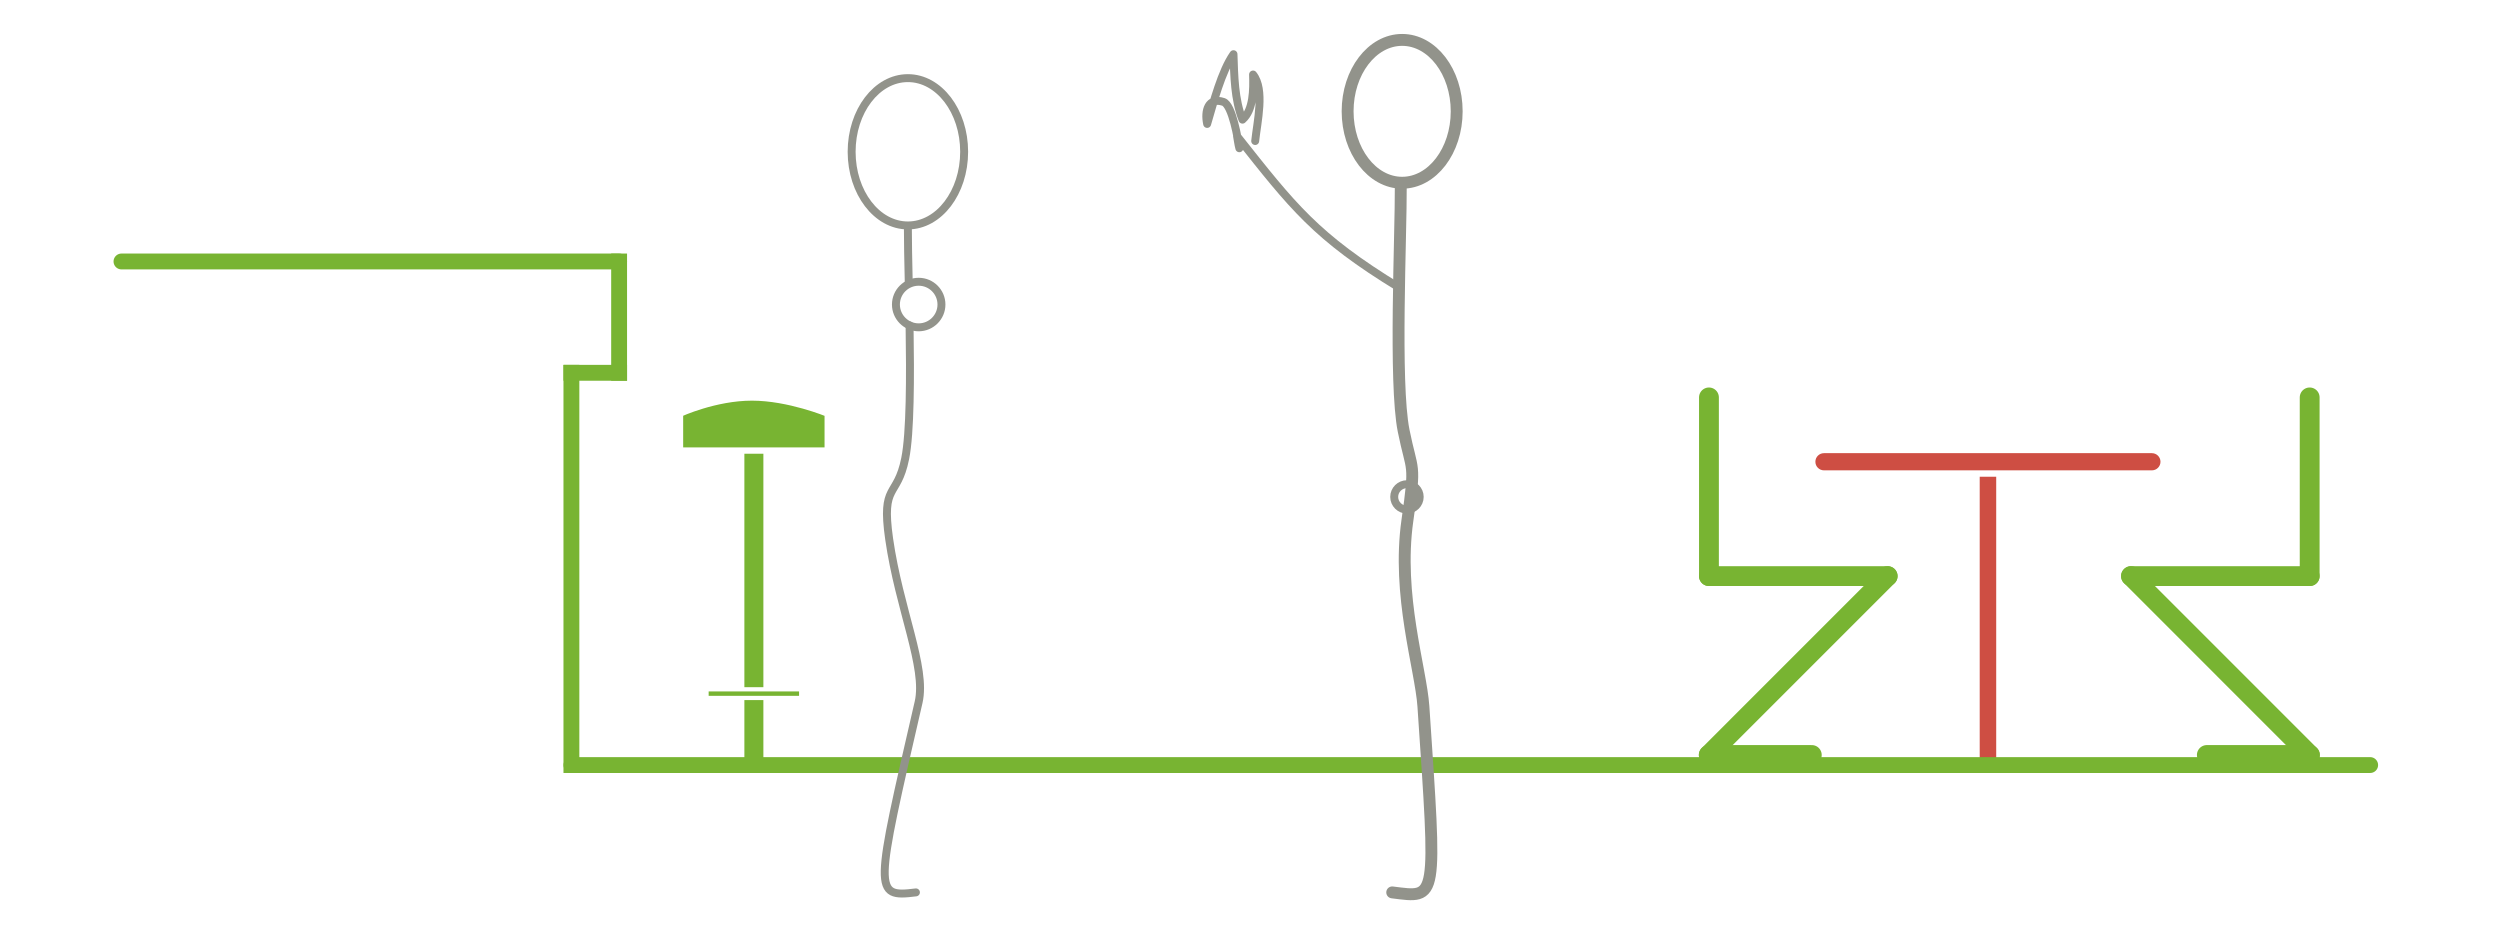 <?xml version="1.0" encoding="iso-8859-1"?>
<!-- Generator: Adobe Illustrator 13.0.0, SVG Export Plug-In . SVG Version: 6.00 Build 14948)  -->
<!DOCTYPE svg PUBLIC "-//W3C//DTD SVG 1.1//EN" "http://www.w3.org/Graphics/SVG/1.1/DTD/svg11.dtd">
<svg version="1.1" xmlns="http://www.w3.org/2000/svg" xmlns:xlink="http://www.w3.org/1999/xlink" x="0px" y="0px" width="540px"
	 height="200px" viewBox="0 0 540 200" style="enable-background:new 0 0 540 200;" xml:space="preserve">
<g id="Layer_2">
	<rect style="fill:#FFFFFF;" width="540" height="200"/>
</g>
<g id="img02">
	<g>
		<g>
			
				<rect x="427.158" y="101.149" style="fill:#CE4E43;stroke:#FFFFFF;stroke-width:0.916;stroke-linecap:square;" width="4.482" height="64.389"/>
			<g>
				<path style="fill:#CE4E43;" d="M391.435,99.739c0,1.404,1.139,2.543,2.543,2.543h70.83c1.404,0,2.543-1.139,2.543-2.543
					s-1.139-2.543-2.543-2.543h-70.83C392.574,97.196,391.435,98.335,391.435,99.739C391.435,99.739,391.435,98.335,391.435,99.739z
					"/>
				<path style="fill:none;stroke:#FFFFFF;stroke-width:1.374;" d="M391.435,99.739c0,1.404,1.139,2.543,2.543,2.543h70.83
					c1.404,0,2.543-1.139,2.543-2.543s-1.139-2.543-2.543-2.543h-70.83C392.574,97.196,391.435,98.335,391.435,99.739
					C391.435,99.739,391.435,98.335,391.435,99.739z"/>
			</g>
		</g>
		<g>
			<rect x="160.098" y="93.337" style="fill:#78B432;stroke:#FFFFFF;stroke-width:1.374;" width="5.479" height="72.818"/>
			<path style="fill:#78B432;stroke:#FFFFFF;stroke-width:1.374;" d="M178.789,97.325h-31.912v-7.978c0,0,7.568-3.493,15.547-3.493
				s16.365,3.493,16.365,3.493V97.325z"/>
			<rect x="152.611" y="148.891" style="fill:#78B432;stroke:#FFFFFF;stroke-width:0.916;" width="20.447" height="1.869"/>
		</g>
		
			<line style="fill:none;stroke:#78B432;stroke-width:3.427;stroke-linecap:round;" x1="26.239" y1="56.479" x2="133.729" y2="56.479"/>
		
			<line style="fill:none;stroke:#78B432;stroke-width:3.427;stroke-linecap:square;" x1="133.729" y1="56.479" x2="133.729" y2="80.524"/>
		
			<line style="fill:none;stroke:#78B432;stroke-width:3.427;stroke-linecap:square;" x1="133.729" y1="80.524" x2="123.424" y2="80.524"/>
		
			<line style="fill:none;stroke:#78B432;stroke-width:3.427;stroke-linecap:square;" x1="123.424" y1="80.524" x2="123.424" y2="165.251"/>
		
			<line style="fill:none;stroke:#78B432;stroke-width:3.427;stroke-linecap:round;" x1="123.424" y1="165.251" x2="511.955" y2="165.251"/>
		<g>
			<g>
				
					<line style="fill:none;stroke:#78B432;stroke-width:4.284;stroke-linecap:round;stroke-linejoin:round;" x1="369.134" y1="85.841" x2="369.134" y2="124.438"/>
				
					<line style="fill:none;stroke:#78B432;stroke-width:4.284;stroke-linecap:round;stroke-linejoin:round;" x1="369.134" y1="124.438" x2="407.73" y2="124.438"/>
				
					<line style="fill:none;stroke:#78B432;stroke-width:4.284;stroke-linecap:round;stroke-linejoin:round;" x1="407.73" y1="124.438" x2="369.093" y2="163.079"/>
				
					<line style="fill:none;stroke:#78B432;stroke-width:4.284;stroke-linecap:round;stroke-linejoin:round;" x1="369.093" y1="163.079" x2="391.347" y2="163.079"/>
			</g>
			<g>
				
					<line style="fill:none;stroke:#78B432;stroke-width:4.284;stroke-linecap:round;stroke-linejoin:round;" x1="498.89" y1="85.841" x2="498.89" y2="124.438"/>
				
					<line style="fill:none;stroke:#78B432;stroke-width:4.284;stroke-linecap:round;stroke-linejoin:round;" x1="498.89" y1="124.438" x2="460.298" y2="124.438"/>
				
					<line style="fill:none;stroke:#78B432;stroke-width:4.284;stroke-linecap:round;stroke-linejoin:round;" x1="460.298" y1="124.438" x2="498.931" y2="163.079"/>
				
					<line style="fill:none;stroke:#78B432;stroke-width:4.284;stroke-linecap:round;stroke-linejoin:round;" x1="498.931" y1="163.079" x2="476.677" y2="163.079"/>
			</g>
		</g>
	</g>
	<g>
		<g>
			<path style="fill:none;stroke:#92938B;stroke-width:1.714;stroke-linecap:round;stroke-linejoin:round;" d="M301.148,107.329
				c0,1.522,1.242,2.751,2.758,2.751c1.512,0,2.75-1.229,2.75-2.751c0-1.521-1.238-2.744-2.75-2.744
				C302.39,104.585,301.148,105.809,301.148,107.329z"/>
			<path style="fill:none;stroke:#92938B;stroke-width:2.57;stroke-linecap:round;stroke-linejoin:round;" d="M291.085,24.044
				c0,8.523,5.273,15.428,11.779,15.428c6.498,0,11.781-6.904,11.781-15.428c0-8.52-5.283-15.425-11.781-15.425
				C296.359,8.619,291.085,15.524,291.085,24.044z"/>
			<path style="fill:none;stroke:#92938B;stroke-width:2.57;stroke-linecap:round;stroke-linejoin:round;" d="M302.57,40.085
				c0.055,10.769-1.451,42.609,0.613,52.946c1.85,9.229,2.672,6.433,0.82,19.356c-2.309,16.193,2.891,31.992,3.451,40.188
				c2.863,42.479,3.123,41.414-6.734,40.183"/>
		</g>
		<path style="fill:none;stroke:#92938B;stroke-width:1.714;stroke-linecap:round;stroke-linejoin:round;" d="M302.283,62.159
			c-18.125-11.051-23.064-17.593-35.085-32.771c0.088,0.337,0.285,1.909,0.5,2.636c-0.262-1.844-1.516-9.379-3.439-10.01
			c-3.268-1.074-4.126,1.9-3.514,4.757c1.348-4.55,3.098-11.362,5.688-15.065c0.158,4.707,0.215,9.714,1.945,14.139
			c2.373-2.078,2.394-6.486,2.283-9.748c2.592,3.23,0.885,10.261,0.461,14.365"/>
	</g>
	<g>
		<g>
			
				<ellipse style="fill:none;stroke:#92938B;stroke-width:1.714;stroke-linecap:round;stroke-linejoin:round;" cx="196.104" cy="32.786" rx="12.151" ry="15.91"/>
			<path style="fill:none;stroke:#92938B;stroke-width:1.714;stroke-linecap:round;stroke-linejoin:round;" d="M196.469,70.286
				c0.18,11.223,0.162,23.239-0.943,28.738c-1.734,8.685-5.205,5.215-3.475,17.36c2.182,15.222,8.1,27.774,6.369,35.292
				c-9.477,41.063-9.836,42.237-0.578,41.079"/>
			<path style="fill:none;stroke:#92938B;stroke-width:1.714;stroke-linecap:round;stroke-linejoin:round;" d="M196.102,49.271
				c-0.012,2.748,0.083,6.95,0.187,11.805"/>
			<path style="fill:none;stroke:#92938B;stroke-width:1.714;stroke-linecap:round;stroke-linejoin:round;" d="M203.355,65.778
				c0,2.711-2.205,4.924-4.921,4.924c-2.712,0-4.914-2.213-4.914-4.924c0-2.719,2.202-4.918,4.914-4.918
				C201.15,60.86,203.355,63.06,203.355,65.778z"/>
		</g>
	</g>
</g>
</svg>
